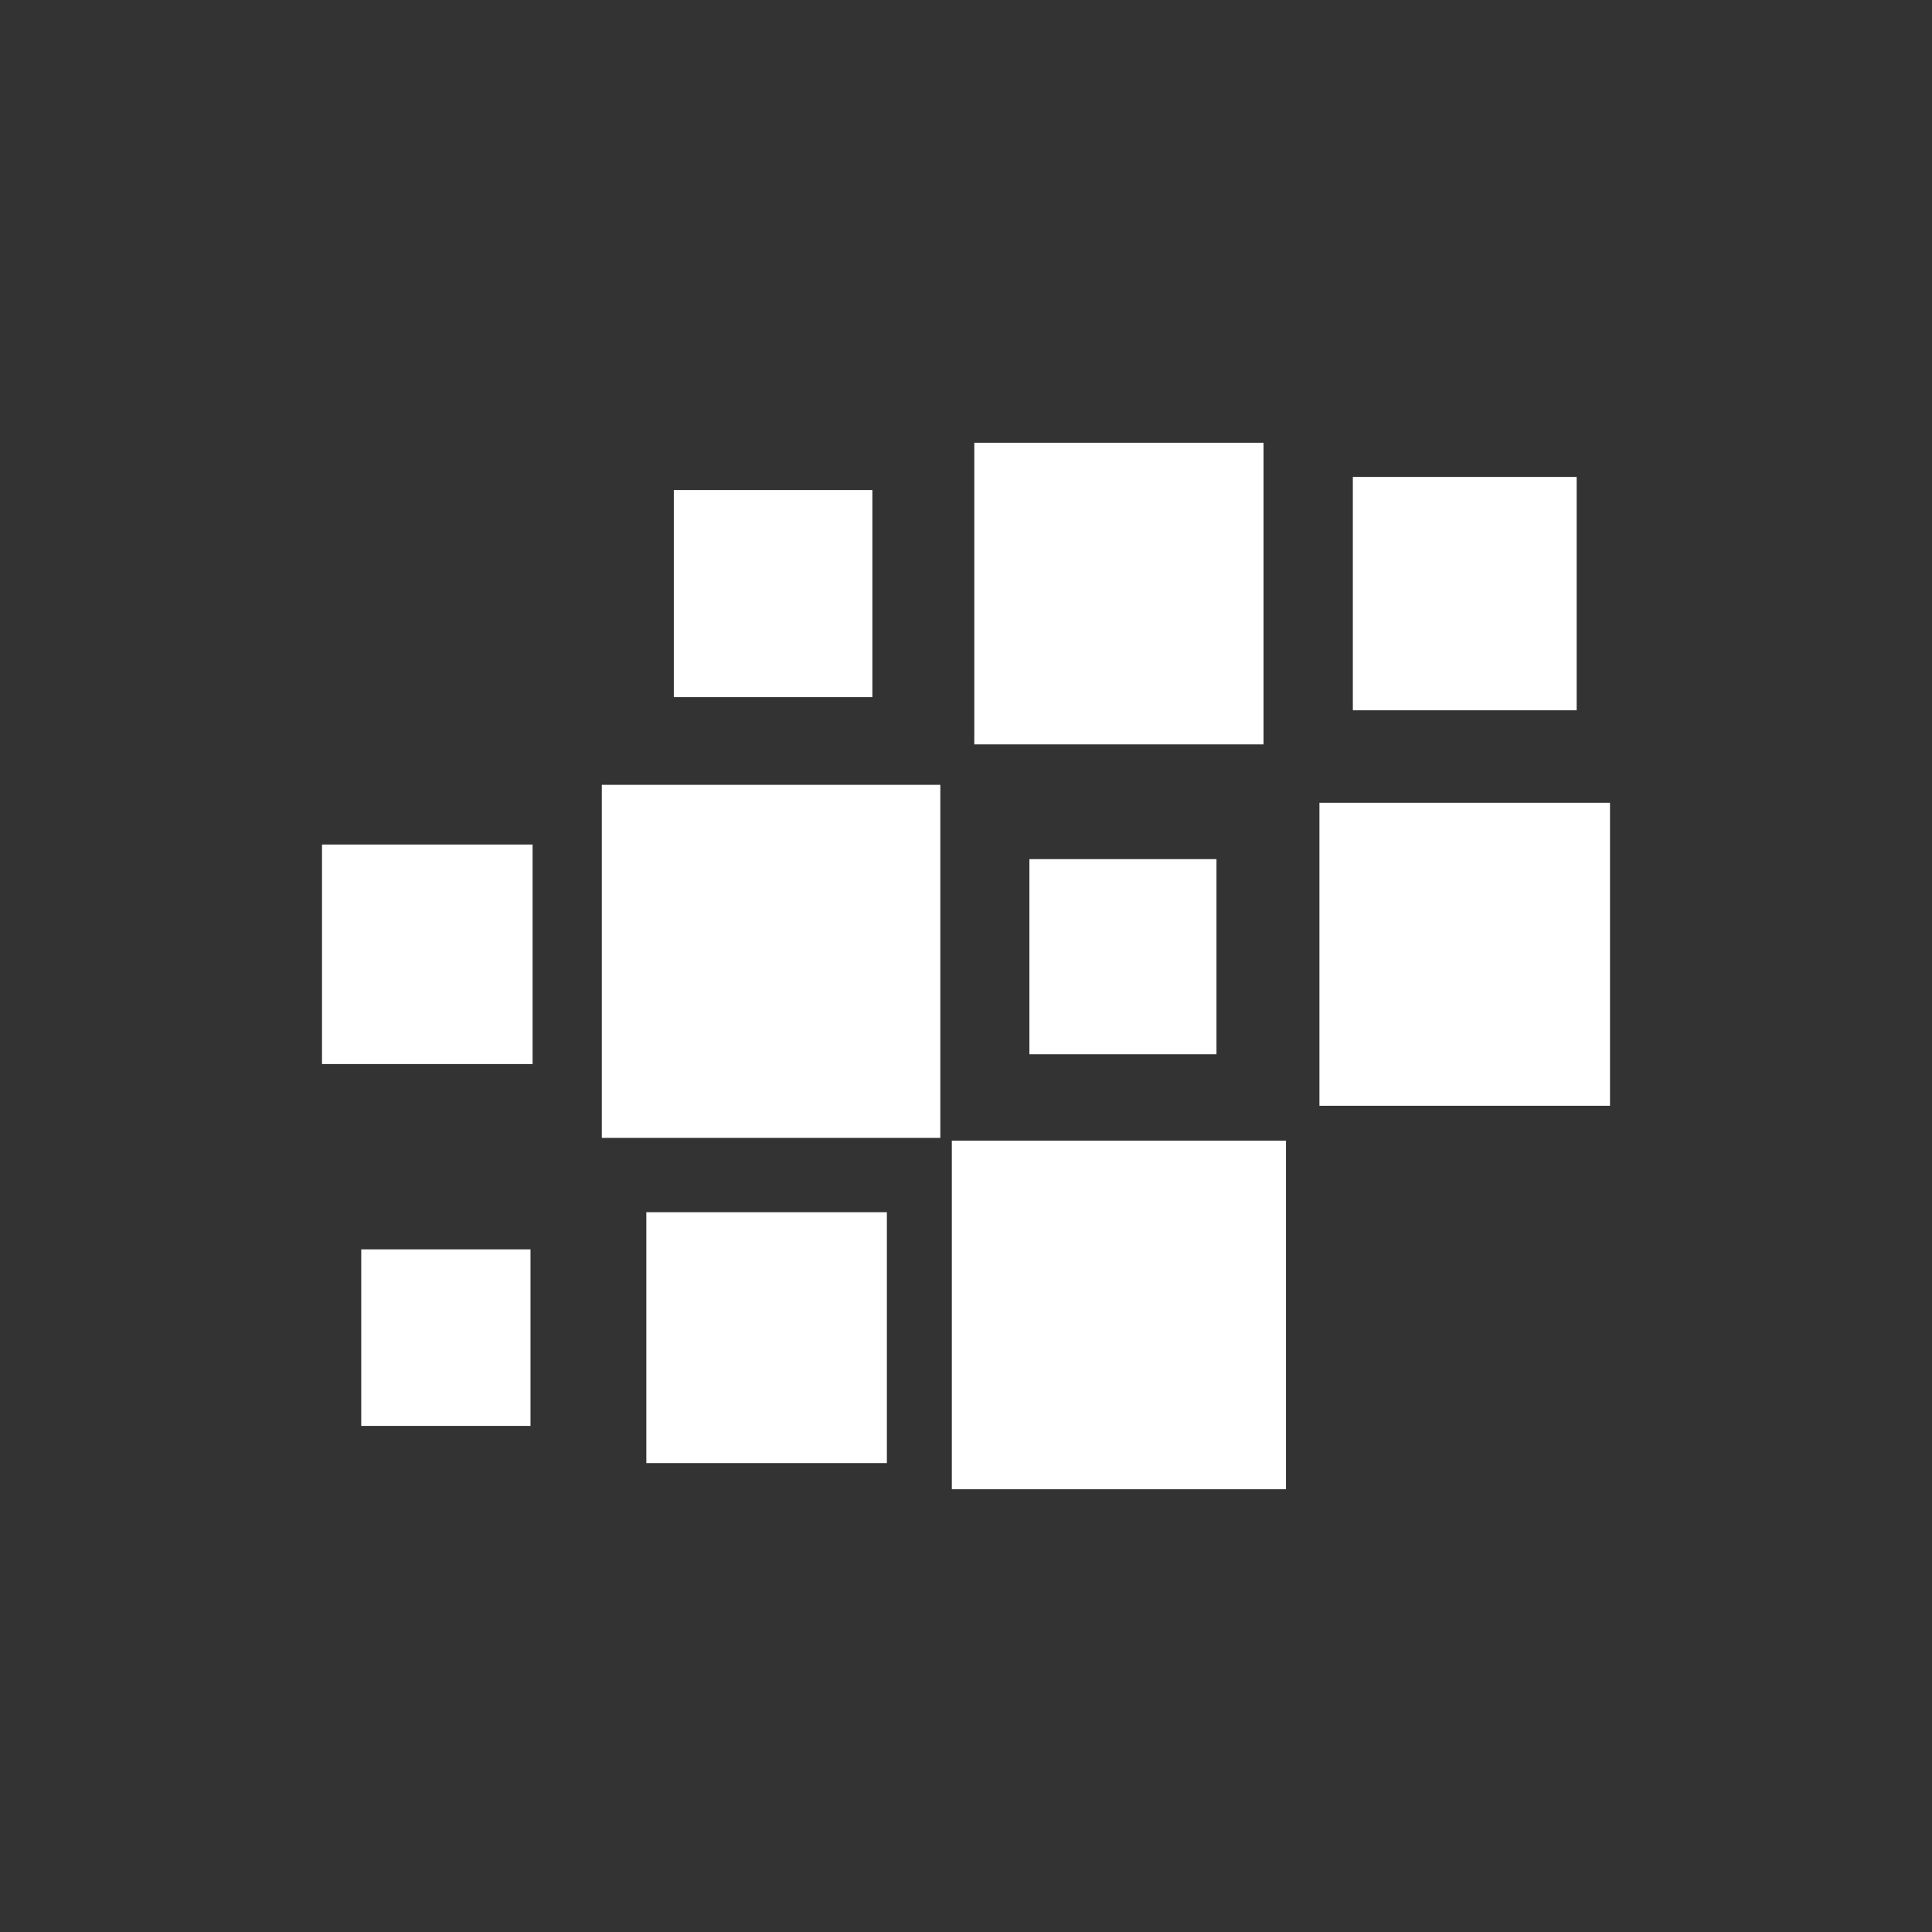 <svg width="48" height="48" viewBox="0 0 48 48" fill="none" xmlns="http://www.w3.org/2000/svg">
<rect x="0" y="0" width="48" height="48" fill="#333333" stroke="none"/>
<path d="M31.95 37H23.648V28.339H31.95V37Z" fill="white"/>
<path d="M22.034 36.35H16.058V30.117H22.034V36.35Z" fill="white"/>
<path d="M13.18 35.426H8.975V31.04H13.18V35.426Z" fill="white"/>
<path d="M23.362 28.27H14.952V19.499H23.362V28.27Z" fill="white"/>
<path d="M40 27.473H32.781V19.945H40V27.473Z" fill="white"/>
<path d="M13.232 26.436H8V20.982H13.232V26.436Z" fill="white"/>
<path d="M30.223 21.345V26.193H25.575V21.345H30.223Z" fill="white"/>
<path d="M31.392 18.494H24.206V11H31.392V18.494Z" fill="white"/>
<path d="M39.172 17.647H33.611V11.849H39.172V17.647Z" fill="white"/>
<path d="M21.674 17.32H16.741V12.175H21.674V17.32Z" fill="white"/>
</svg>
